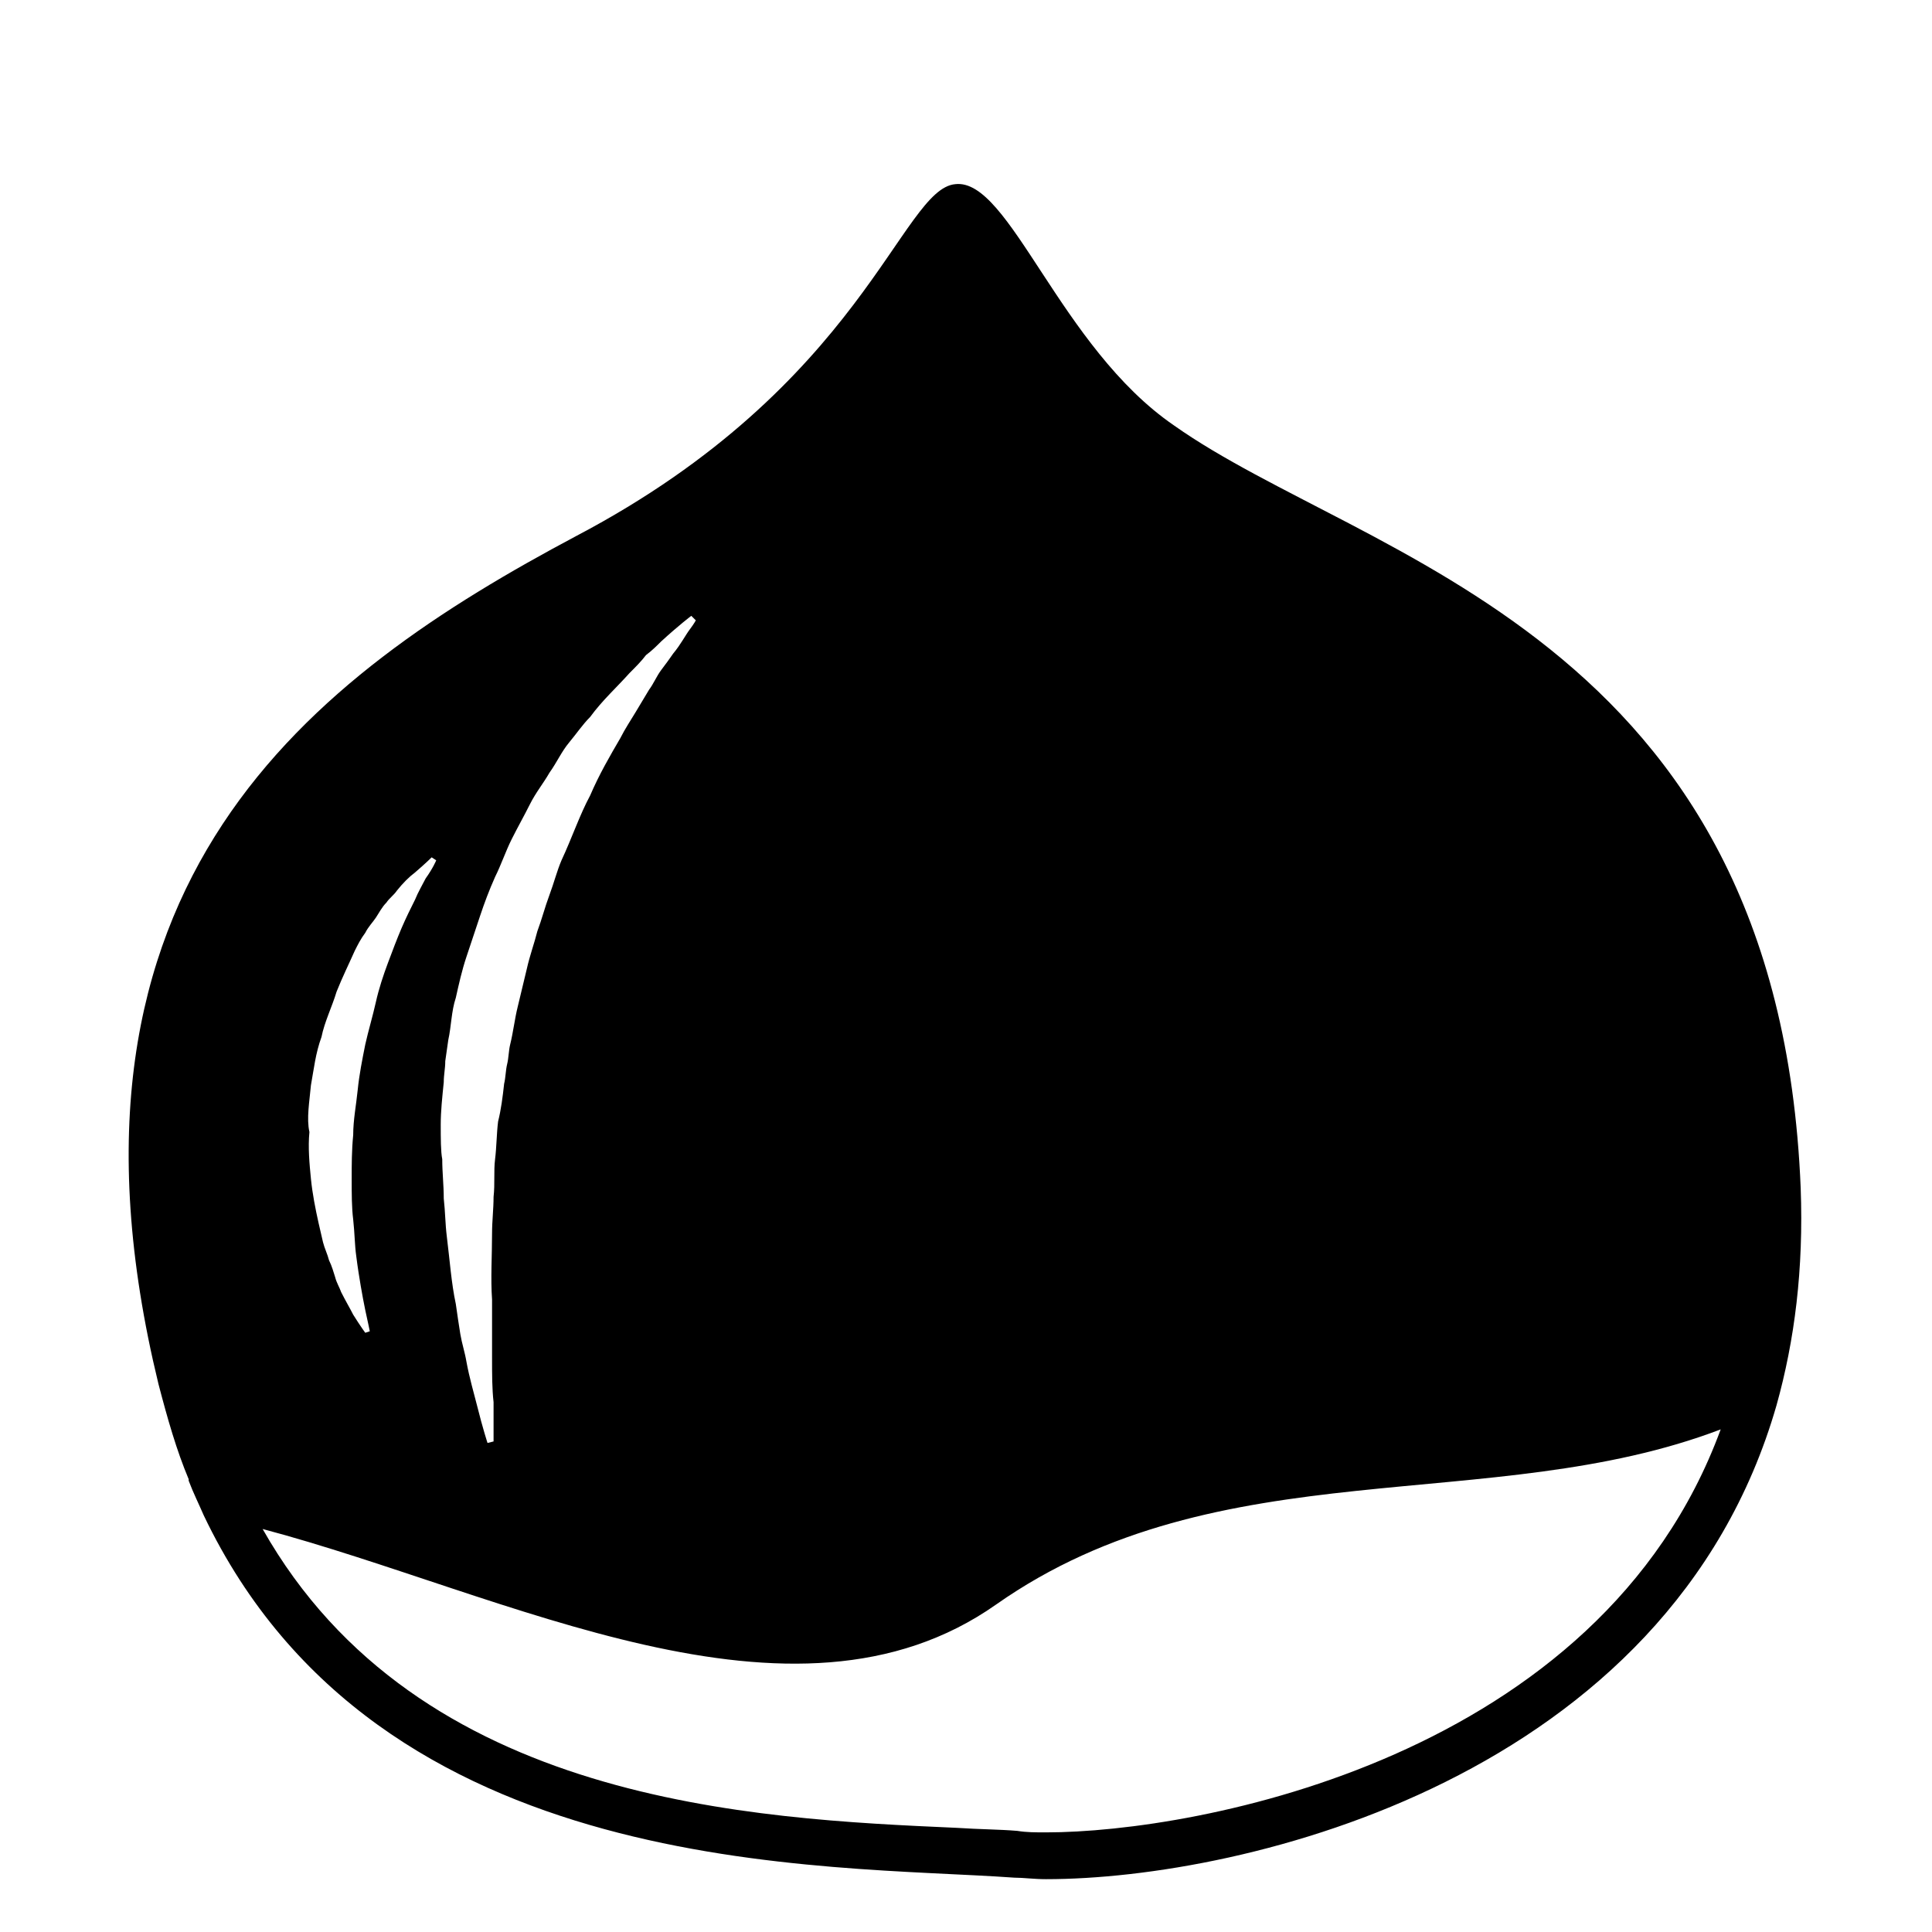 <svg viewBox="0 0 128 128" xmlns="http://www.w3.org/2000/svg">
  <path d="M119.3,78.7C117.8,42,90.4,37.1,77.8,28.2c-7.6-5.2-10.9-16.4-14.5-16c-3.6,0.3-6.1,13.3-25.1,23.3 C20.7,44.8,2.4,58.4,10.5,91.7c0.6,2.3,1.2,4.4,2,6.3v0.1c0.3,0.8,0.7,1.6,1,2.3c11.6,24.3,41.2,23.1,53.7,24c0.6,0,1.3,0.1,2.1,0.1 c13.1,0,41.3-6.7,48.4-31.4C118.9,88.8,119.5,84.1,119.3,78.7z M29.4,71.7c0-0.5,0.1-0.9,0.1-1.4l0.2-1.4c0.2-0.9,0.2-1.9,0.5-2.8 c0.2-0.9,0.4-1.8,0.7-2.7c0.3-0.9,0.6-1.8,0.9-2.7c0.3-0.9,0.6-1.7,1-2.6c0.4-0.8,0.7-1.7,1.1-2.5c0.4-0.8,0.8-1.5,1.2-2.3 c0.4-0.8,0.9-1.4,1.3-2.1c0.5-0.7,0.8-1.4,1.3-2c0.5-0.6,0.9-1.2,1.4-1.7c0.8-1.1,1.8-2,2.6-2.9c0.4-0.4,0.8-0.8,1.1-1.2 c0.4-0.3,0.7-0.6,1-0.9c1.2-1.1,2-1.7,2-1.7l0.3,0.3c0,0-0.1,0.2-0.4,0.6c-0.3,0.4-0.6,1-1.1,1.6c-0.2,0.3-0.5,0.7-0.8,1.1 c-0.3,0.4-0.5,0.9-0.8,1.3c-0.3,0.5-0.6,1-0.9,1.5c-0.3,0.5-0.7,1.1-1,1.7c-0.7,1.2-1.4,2.4-2,3.8c-0.7,1.3-1.2,2.8-1.9,4.3 c-0.3,0.7-0.5,1.5-0.8,2.3c-0.3,0.8-0.5,1.6-0.8,2.4c-0.2,0.8-0.5,1.6-0.7,2.5c-0.2,0.8-0.4,1.7-0.6,2.5c-0.2,0.8-0.3,1.7-0.5,2.5 c-0.1,0.4-0.1,0.9-0.2,1.3c-0.1,0.4-0.1,0.9-0.2,1.3c-0.1,0.9-0.2,1.7-0.4,2.5c-0.1,0.8-0.1,1.7-0.2,2.5c-0.1,0.8,0,1.6-0.1,2.5 c0,0.8-0.1,1.6-0.1,2.4c0,1.5-0.1,3,0,4.4c0,1.4,0,2.6,0,3.8c0,1.2,0,2.1,0.1,3c0,0.8,0,1.5,0,1.9c0,0.5,0,0.7,0,0.7l-0.4,0.1 c0,0-0.3-0.9-0.7-2.5c-0.2-0.8-0.5-1.8-0.7-2.9c-0.1-0.6-0.3-1.2-0.4-1.8c-0.1-0.6-0.2-1.3-0.3-2c-0.3-1.4-0.4-2.9-0.6-4.5 c-0.1-0.8-0.1-1.6-0.2-2.5c0-0.9-0.1-1.7-0.1-2.6c-0.1-0.5-0.1-1.4-0.1-2.3S29.3,72.7,29.4,71.7z M20.6,71.9 c0.2-1.1,0.3-2.1,0.7-3.2c0.2-1,0.7-2,1-3c0.4-1,0.8-1.8,1.2-2.7c0.2-0.4,0.4-0.8,0.7-1.2c0.2-0.4,0.5-0.7,0.7-1 c0.2-0.3,0.4-0.7,0.7-1c0.2-0.3,0.5-0.5,0.7-0.8c0.4-0.5,0.8-0.9,1.2-1.2c0.7-0.6,1.1-1,1.1-1l0.3,0.2c0,0-0.2,0.5-0.7,1.2 c-0.2,0.4-0.5,0.9-0.7,1.4c-0.3,0.6-0.6,1.2-0.9,1.9c-0.3,0.7-0.6,1.5-0.9,2.3s-0.6,1.7-0.8,2.6c-0.2,0.9-0.5,1.9-0.7,2.8 c-0.2,1-0.4,2-0.5,3c-0.1,1-0.3,2-0.3,3c-0.1,1-0.1,2-0.1,2.9c0,1,0,1.9,0.1,2.7c0.1,0.9,0.1,1.7,0.2,2.4c0.1,0.8,0.2,1.4,0.3,2 c0.1,0.6,0.2,1.1,0.3,1.6c0.2,0.9,0.3,1.4,0.3,1.4l-0.3,0.1c0,0-0.3-0.4-0.8-1.2c-0.2-0.4-0.5-0.9-0.8-1.5c-0.1-0.3-0.3-0.6-0.4-1 c-0.1-0.3-0.2-0.7-0.4-1.1c-0.1-0.4-0.3-0.8-0.4-1.2c-0.1-0.4-0.2-0.9-0.3-1.3c-0.2-0.9-0.4-1.9-0.5-2.9c-0.1-1-0.2-2.1-0.1-3.1 C20.3,74.1,20.5,73,20.6,71.9z M69.3,121.4c-0.7,0-1.3,0-1.9-0.1c-1.2-0.1-2.5-0.1-4-0.2c-13.5-0.6-35.7-1.6-46-19.8 c16.2,4.3,35.1,14.5,48.6,5c14.8-10.4,32.8-5.8,48-11.6C106,116.5,79.3,121.4,69.3,121.4z"/>
</svg>